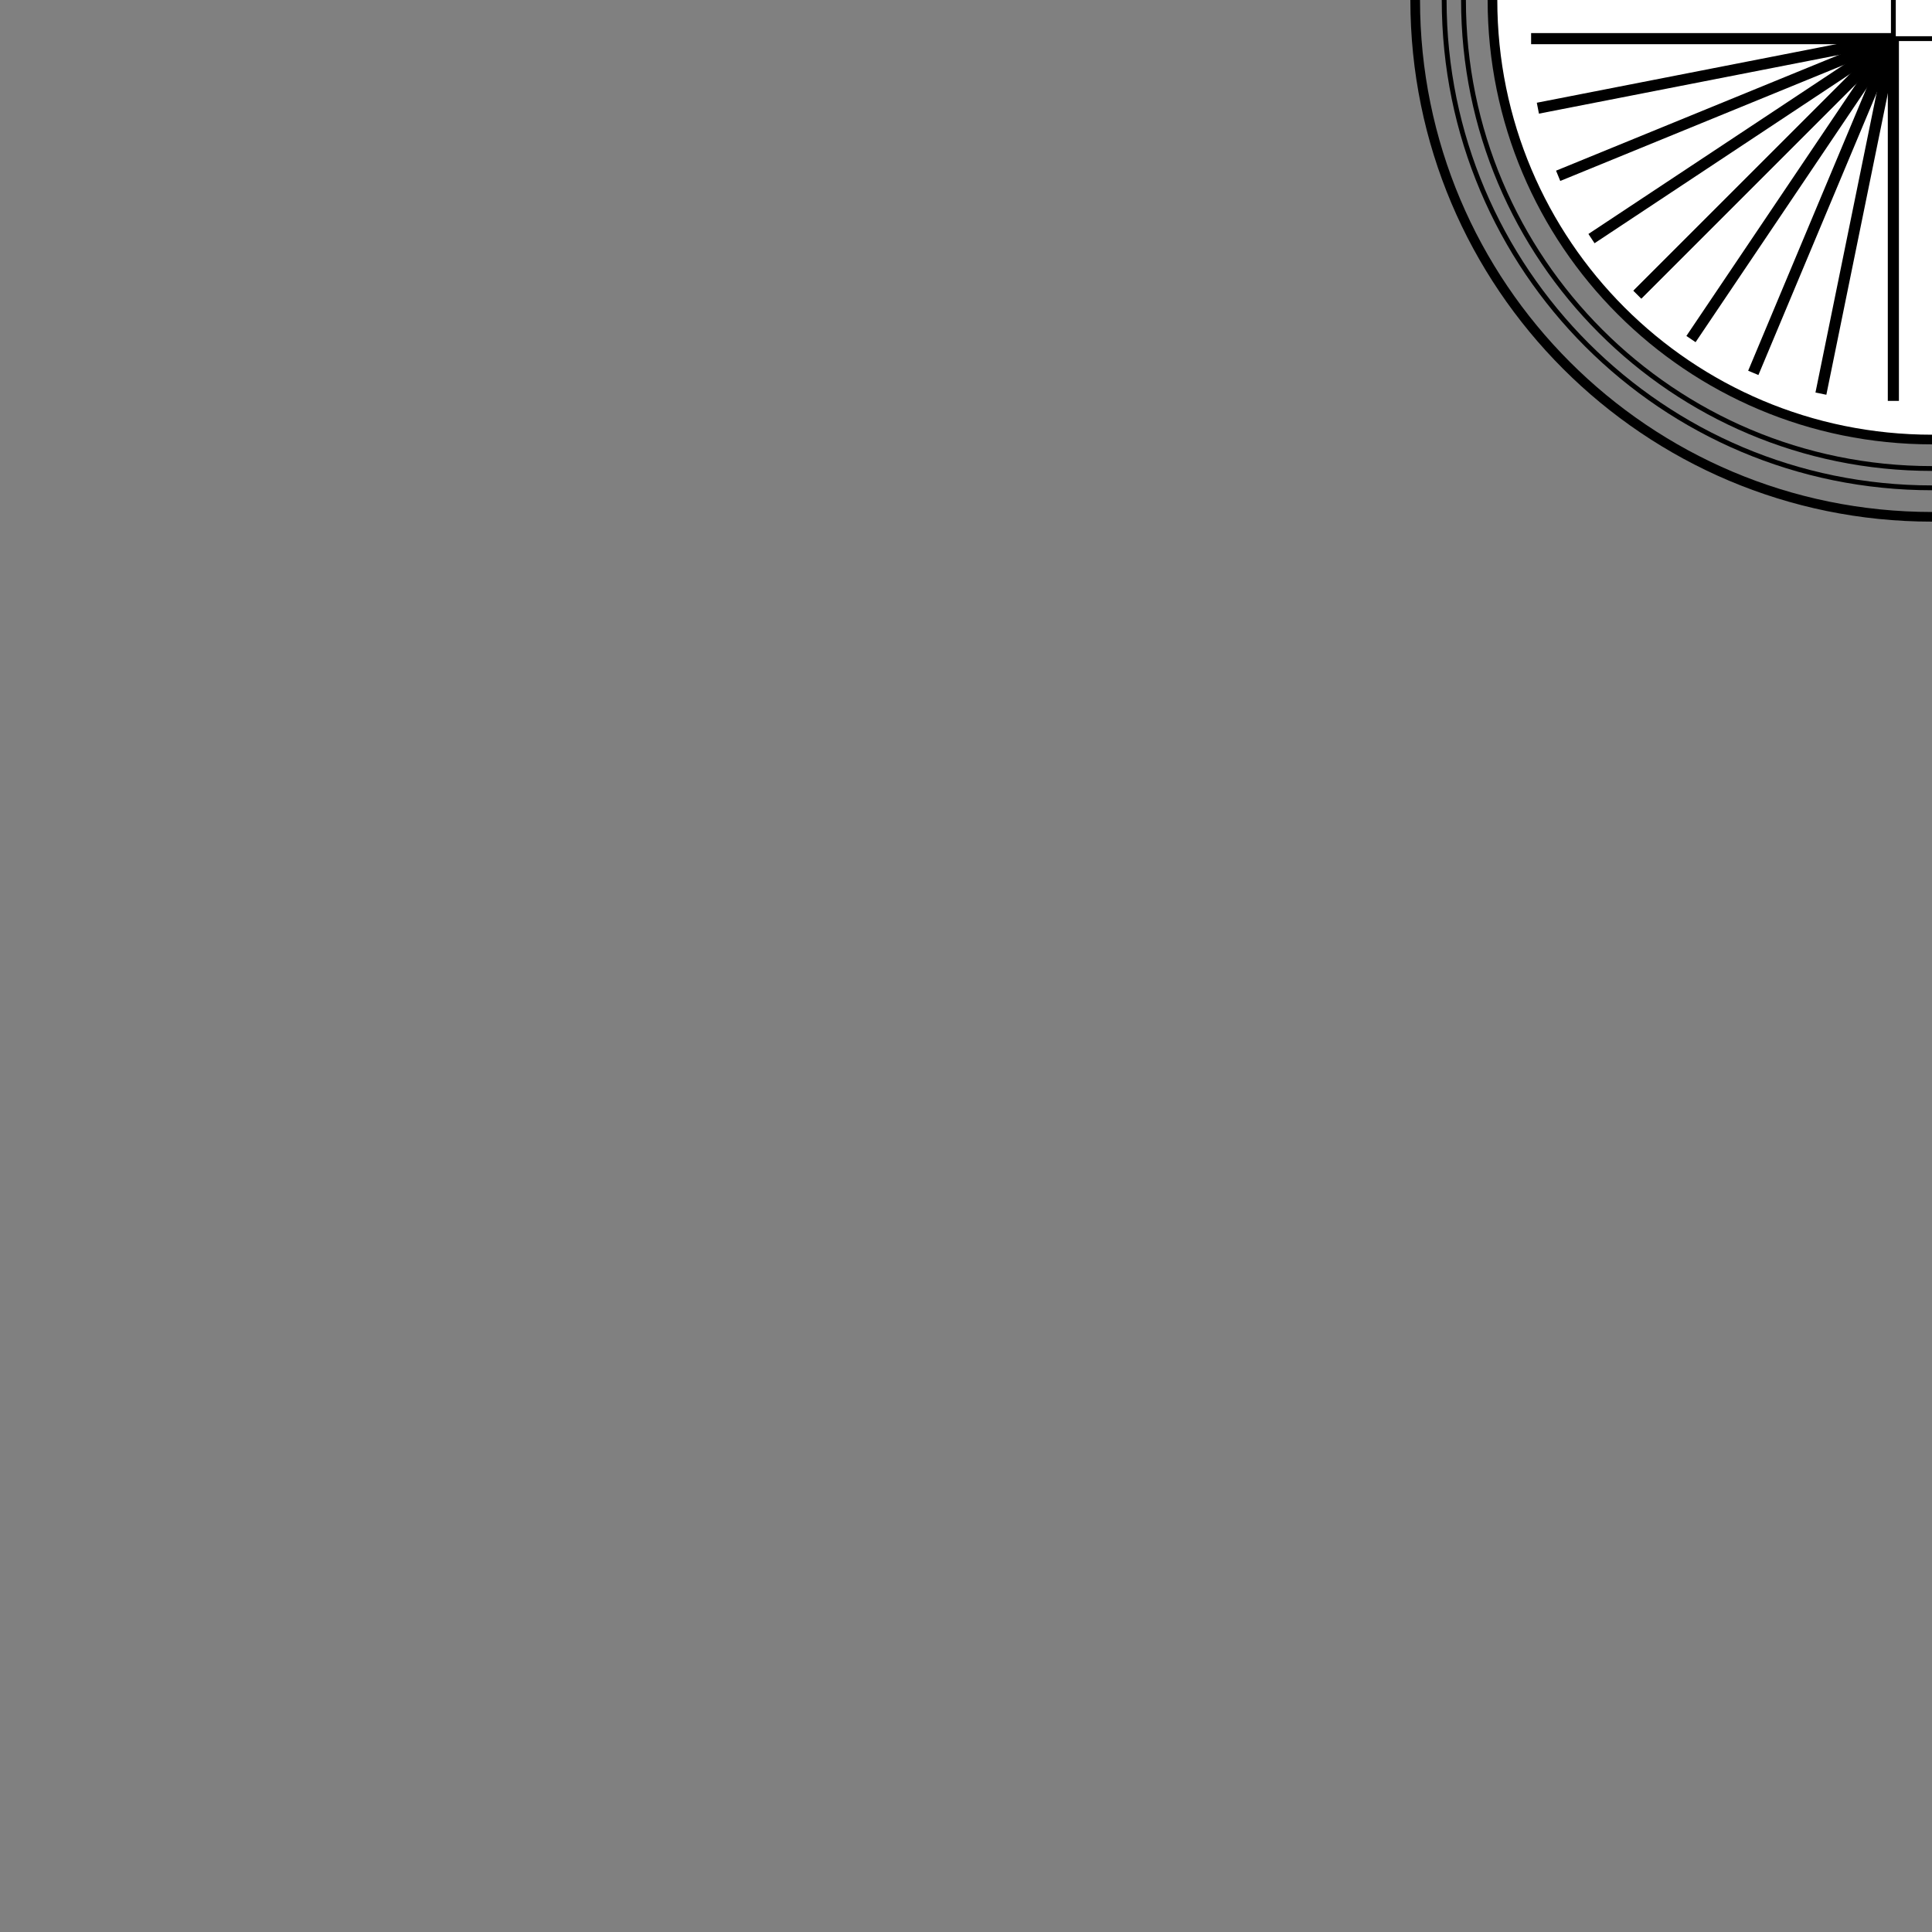 <?xml version="1.0" encoding="UTF-8"?>
<svg id="Layer_1" xmlns="http://www.w3.org/2000/svg" version="1.1" viewBox="0 0 400 400">
  <rect x="0" y="0" width="400" height="400" fill="#808080" stroke="none"/>
  <!-- Generator: Adobe Illustrator 29.2.1, SVG Export Plug-In . SVG Version: 2.1.0 Build 116)  -->
  <defs>
    <style>
      .st0 {
        fill: #fff;
      }

      .st1, .st2, .st3 {
        fill: none;
        stroke: #000;
        stroke-miterlimit: 10;
      }

      .st2 {
        stroke-width: 2.3px;
      }

      .st3 {
        stroke-width: 2px;
      }
    </style>
  </defs>
  <path class="st0" d="M400,91c-50.3,0-91-40.7-91-91h91v91Z"/>
  <path class="st3" d="M400,91c-50.3,0-91-40.7-91-91"/>
  <path class="st1" d="M400,97c-53.6,0-97-43.4-97-97"/>
  <path class="st1" d="M400,101c-55.8,0-101-45.2-101-101"/>
  <path class="st3" d="M400,107c-59.1,0-107-47.9-107-107"/>
  <polyline class="st1" points="400 8 392 8 392 0"/>
  <line class="st2" x1="392" y1="8" x2="392" y2="83"/>
  <line class="st2" x1="392" y1="8" x2="317" y2="8"/>
  <line class="st2" x1="392" y1="8" x2="339" y2="61"/>
  <line class="st2" x1="392" y1="8" x2="339" y2="61"/>
  <line class="st2" x1="392" y1="8" x2="350.1" y2="70.2"/>
  <line class="st2" x1="392" y1="8" x2="363" y2="77.2"/>
  <line class="st2" x1="392" y1="8" x2="377" y2="81.5"/>
  <line class="st2" x1="392" y1="8" x2="318.4" y2="22.4"/>
  <line class="st2" x1="392" y1="8" x2="322.6" y2="36.4"/>
  <line class="st2" x1="392" y1="8" x2="329.5" y2="49.4"/>
</svg>